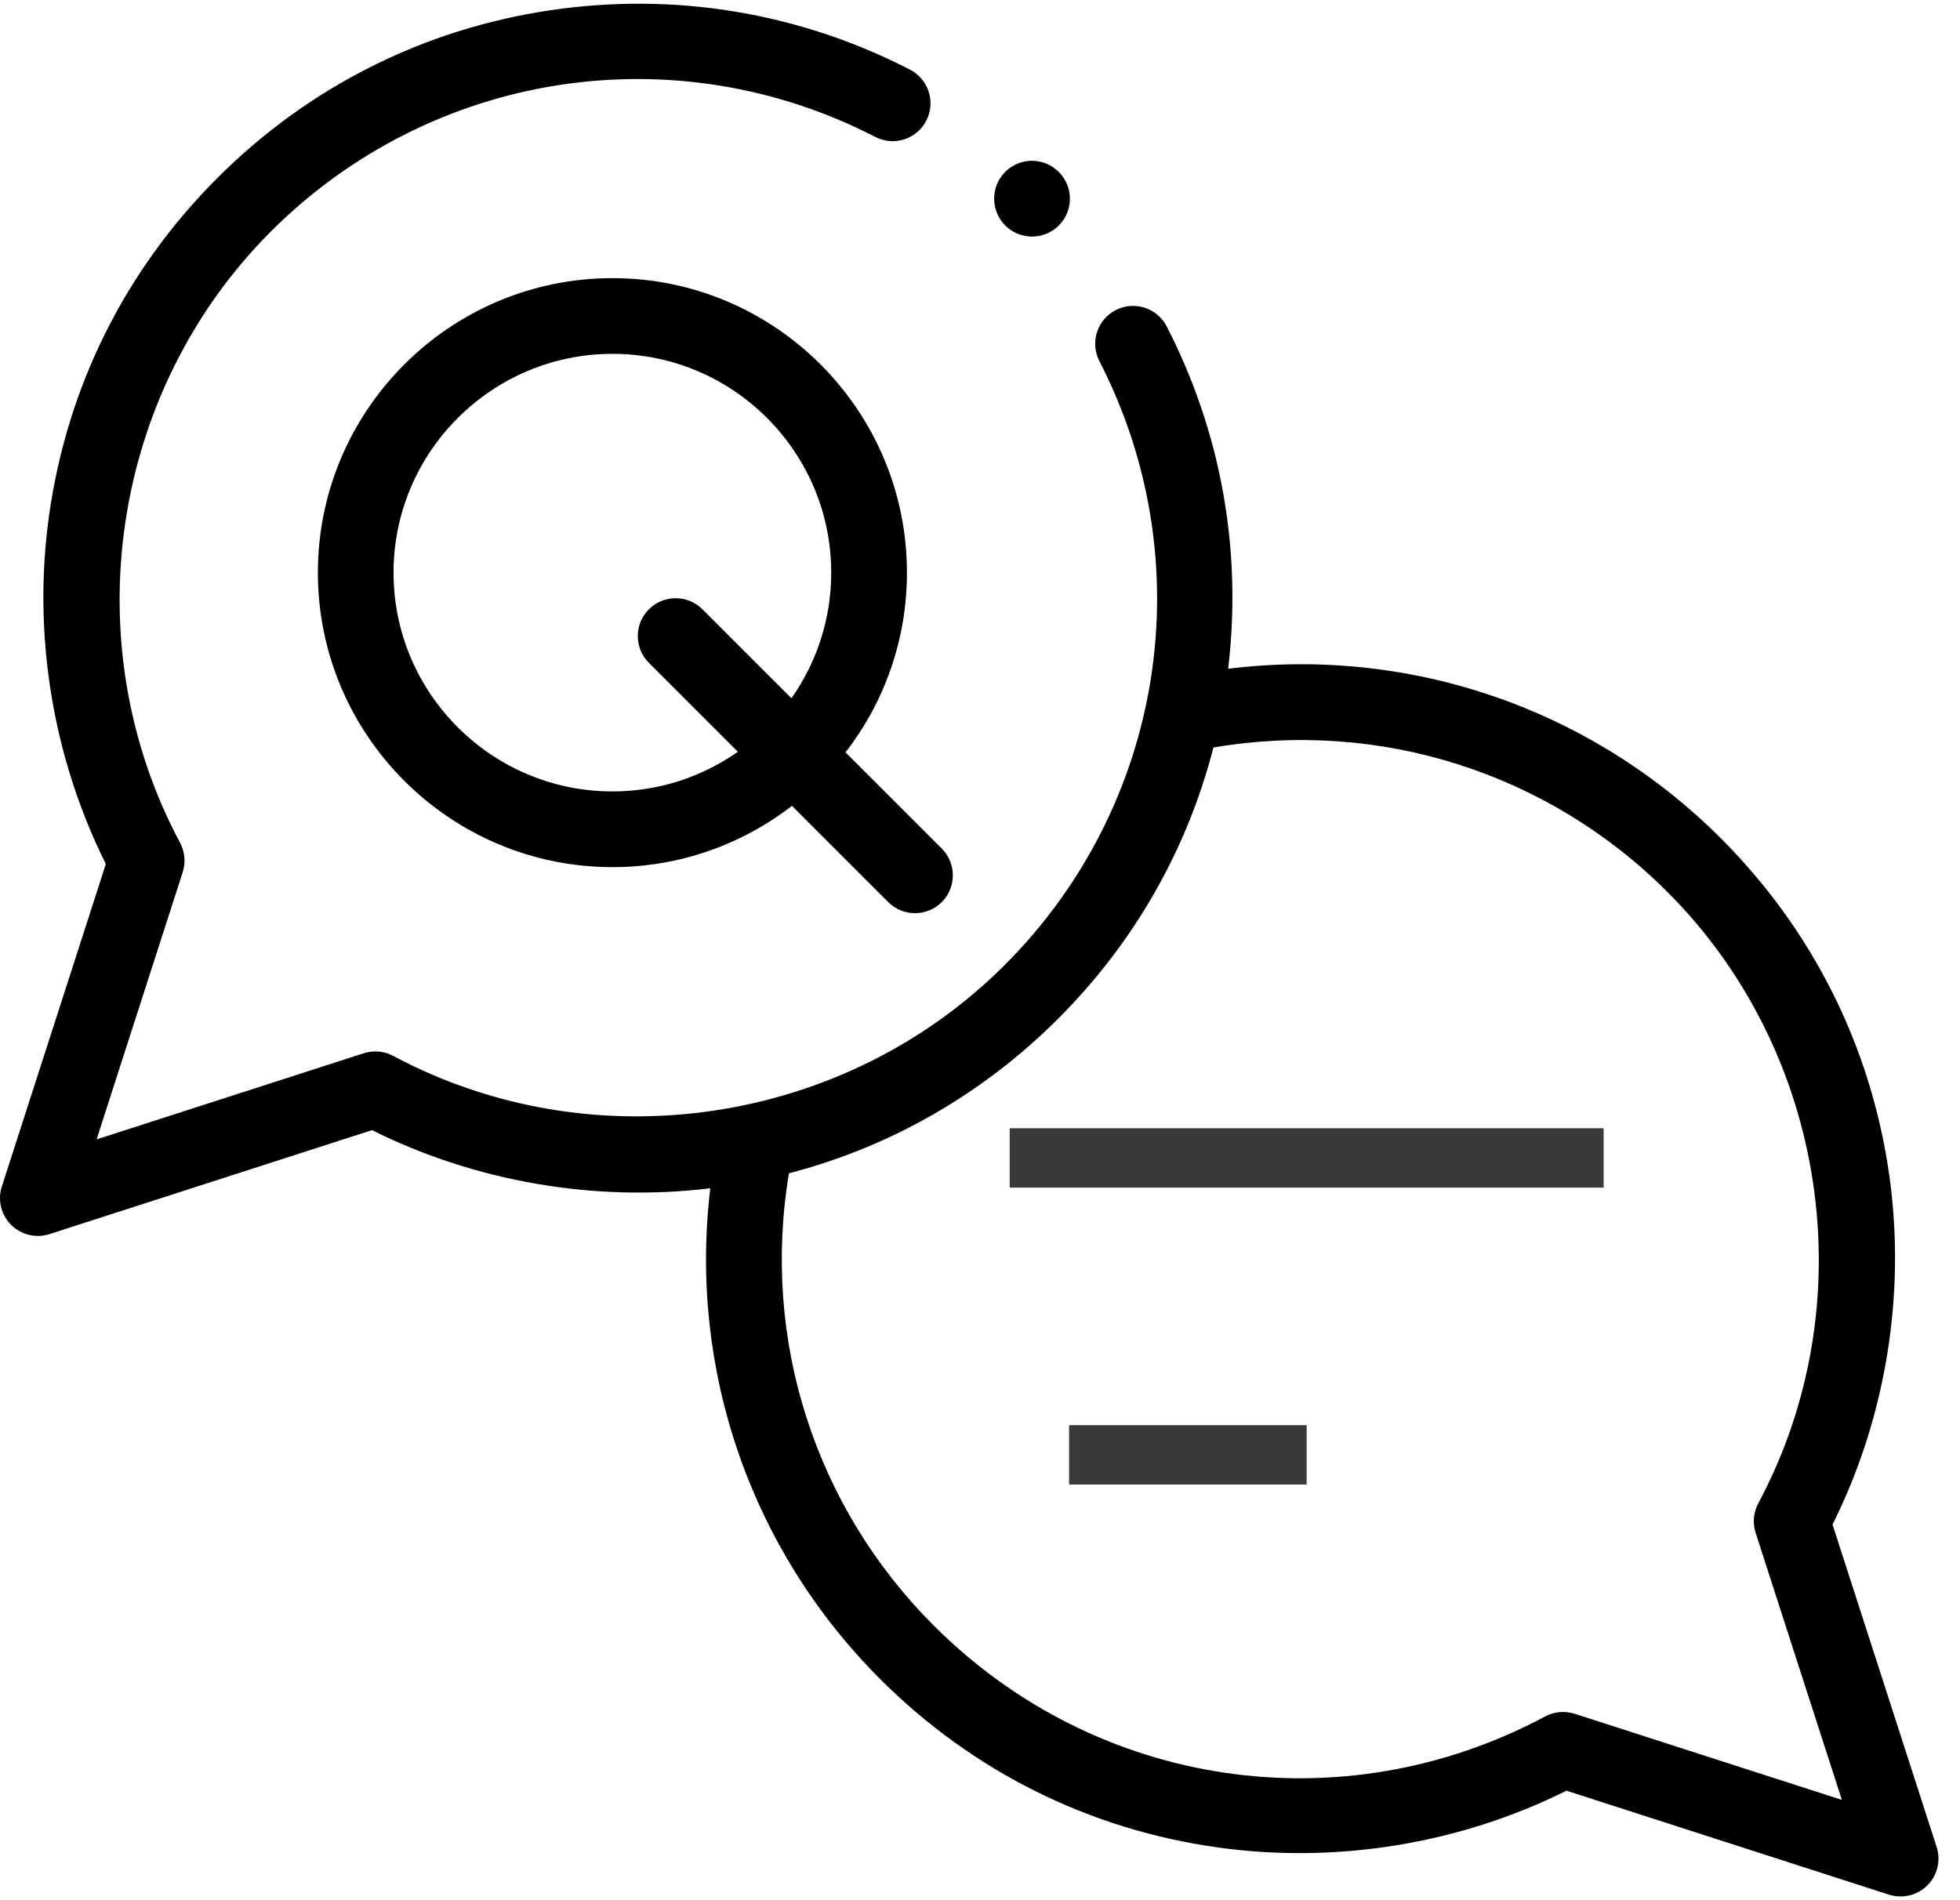 <svg width="33" height="32" viewBox="0 0 33 32" fill="none" xmlns="http://www.w3.org/2000/svg">
<path fill-rule="evenodd" clip-rule="evenodd" d="M30.854 25.674L32.607 31.104C32.68 31.332 32.62 31.581 32.451 31.751C32.329 31.872 32.166 31.937 32 31.937C31.935 31.937 31.869 31.927 31.804 31.907L26.374 30.156C24.574 31.053 22.498 31.392 20.497 31.111C18.333 30.807 16.37 29.827 14.821 28.278C12.63 26.089 11.594 23.054 11.959 20.011C10.013 20.247 8.008 19.902 6.263 19.032L0.833 20.783C0.769 20.804 0.703 20.814 0.638 20.814C0.471 20.814 0.308 20.748 0.187 20.627C0.018 20.458 -0.043 20.208 0.031 19.981L1.782 14.55C0.884 12.751 0.545 10.675 0.827 8.674C1.131 6.509 2.11 4.546 3.66 2.997C5.191 1.466 7.128 0.49 9.263 0.173C11.356 -0.137 13.451 0.209 15.322 1.173C15.635 1.335 15.757 1.719 15.596 2.032C15.435 2.345 15.05 2.468 14.737 2.306C11.351 0.56 7.261 1.2 4.561 3.898C1.863 6.597 1.234 10.83 3.032 14.193C3.113 14.345 3.129 14.524 3.076 14.689L1.626 19.188L6.125 17.737C6.289 17.684 6.468 17.7 6.621 17.782C9.984 19.58 14.217 18.951 16.915 16.252C19.611 13.557 20.252 9.469 18.51 6.081C18.349 5.768 18.472 5.383 18.785 5.222C19.099 5.061 19.483 5.185 19.644 5.498C20.561 7.282 20.916 9.269 20.678 11.262C23.73 10.886 26.777 11.921 28.976 14.12C30.525 15.67 31.505 17.633 31.81 19.797C32.091 21.799 31.752 23.875 30.854 25.674ZM26.017 28.905C26.169 28.824 26.348 28.808 26.513 28.861L31.011 30.311L29.559 25.813C29.506 25.648 29.522 25.469 29.604 25.316C31.403 21.954 30.774 17.721 28.075 15.022C26.059 13.006 23.227 12.112 20.43 12.588C19.987 14.312 19.095 15.875 17.817 17.154C16.545 18.425 14.995 19.313 13.283 19.759C12.818 22.548 13.714 25.369 15.722 27.376C18.463 30.117 22.6 30.731 26.017 28.905Z" fill="black"/>
<path d="M27 19.5H17" stroke="#3A3A3A"/>
<path d="M22 24.5H18" stroke="#3A3A3A"/>
<path fill-rule="evenodd" clip-rule="evenodd" d="M10.312 4.684C13.046 4.684 15.27 6.909 15.27 9.644C15.27 10.783 14.884 11.832 14.236 12.67L15.856 14.29C16.105 14.539 16.105 14.943 15.856 15.192C15.732 15.316 15.569 15.378 15.405 15.378C15.242 15.378 15.079 15.316 14.955 15.192L13.334 13.571C12.497 14.217 11.449 14.603 10.312 14.603C7.577 14.603 5.352 12.378 5.352 9.644C5.352 6.909 7.577 4.684 10.312 4.684ZM11.827 10.261L13.325 11.759C13.747 11.16 13.995 10.431 13.995 9.644C13.995 7.612 12.343 5.959 10.312 5.959C8.28 5.959 6.626 7.612 6.626 9.644C6.626 11.675 8.28 13.328 10.312 13.328C11.097 13.328 11.825 13.08 12.423 12.66L10.925 11.162C10.676 10.913 10.676 10.51 10.925 10.261C11.174 10.012 11.578 10.012 11.827 10.261Z" fill="black"/>
<path d="M17.376 3.984C17.538 3.984 17.699 3.923 17.823 3.801C18.074 3.554 18.078 3.151 17.831 2.9L17.829 2.898C17.582 2.647 17.179 2.644 16.928 2.891C16.677 3.138 16.675 3.542 16.922 3.794C17.046 3.92 17.211 3.984 17.376 3.984Z" fill="black"/>
</svg>
